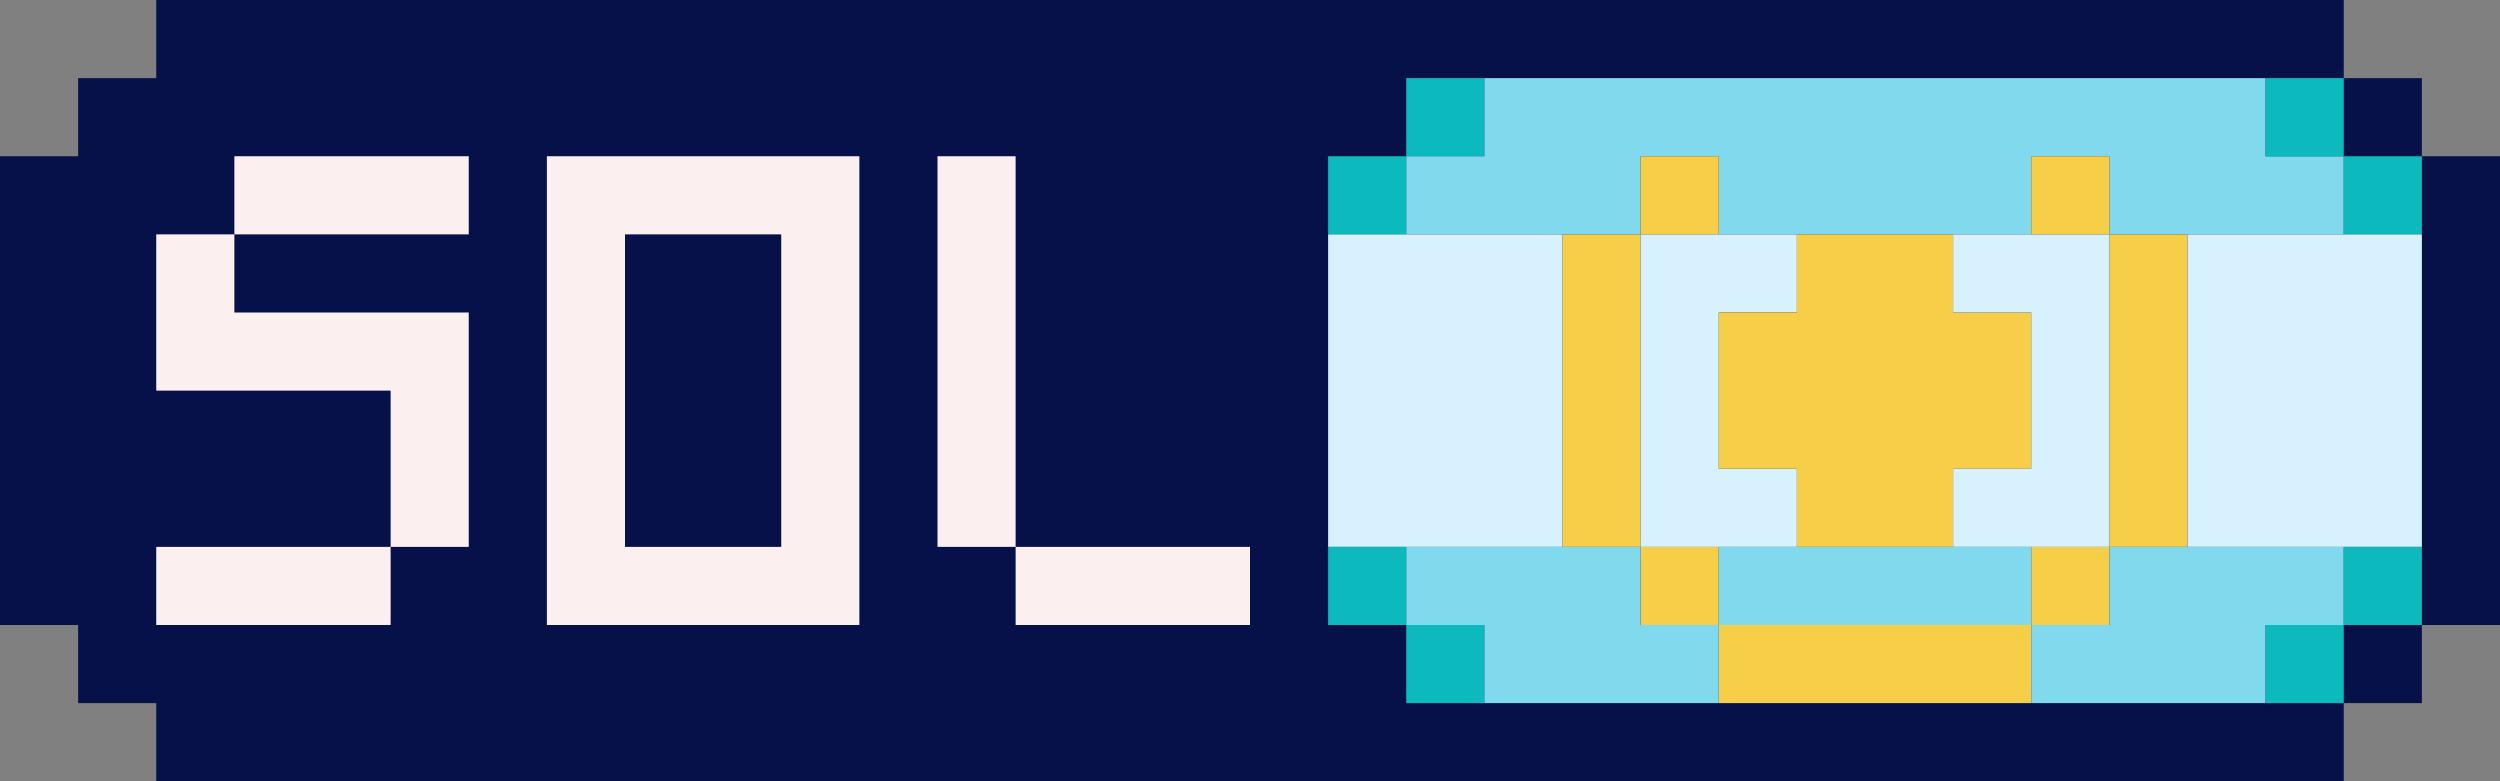 <?xml version="1.0" encoding="UTF-8" standalone="no"?>
<svg
   xmlns:dc="http://purl.org/dc/elements/1.1/"
   xmlns:cc="http://creativecommons.org/ns#"
   xmlns:rdf="http://www.w3.org/1999/02/22-rdf-syntax-ns#"
   xmlns:svg="http://www.w3.org/2000/svg"
   xmlns="http://www.w3.org/2000/svg"
   xmlns:sodipodi="http://sodipodi.sourceforge.net/DTD/sodipodi-0.dtd"
   xmlns:inkscape="http://www.inkscape.org/namespaces/inkscape"
   inkscape:version="1.0 (4035a4fb49, 2020-05-01)"
   sodipodi:docname="sol.svg"
   id="svg40"
   version="1.1"
   height="100"
   width="320">
  <rect width="100%" height="100%" fill="#808080" stroke="none"/>
  <defs
     id="defs44" />
  <sodipodi:namedview
     inkscape:current-layer="svg40"
     inkscape:window-maximized="1"
     inkscape:window-y="-8"
     inkscape:window-x="-8"
     inkscape:cy="50"
     inkscape:cx="160"
     inkscape:zoom="3.278125"
     showgrid="false"
     id="namedview42"
     inkscape:window-height="705"
     inkscape:window-width="1366"
     inkscape:pageshadow="2"
     inkscape:pageopacity="0"
     guidetolerance="10"
     gridtolerance="10"
     objecttolerance="10"
     borderopacity="1"
     bordercolor="#666666"
     pagecolor="#ffffff" />
  <path
     id="path4"
     d="M20 0L20 10L10 10L10 20L0 20L0 80L10 80L10 90L20 90L20 100L300 100L300 90L310 90L310 80L320 80L320 20L310 20L310 10L300 10L300 0L20 0z"
     style="fill:#071149; stroke:none;" />
  <path
     id="path8"
     d="M180 10L180 20L170 20L170 30L180 30L180 20L190 20L190 10L180 10z"
     style="fill:#0cbabe; stroke:none;" />
  <path
     id="path10"
     d="M190 10L190 20L180 20L180 30L210 30L210 20L220 20L220 30L260 30L260 20L270 20L270 30L300 30L300 20L290 20L290 10L190 10z"
     style="fill:#81d9ee; stroke:none;" />
  <path
     id="path12"
     d="M290 10L290 20L300 20L300 10L290 10z"
     style="fill:#0cbabe; stroke:none;" />
  <path
     id="path14"
     d="M30 20L30 30L20 30L20 50L50 50L50 70L20 70L20 80L50 80L50 70L60 70L60 40L30 40L30 30L60 30L60 20L30 20M70 20L70 80L110 80L110 20L70 20M120 20L120 70L130 70L130 80L160 80L160 70L130 70L130 20L120 20z"
     style="fill:#fbefef; stroke:none;" />
  <path
     id="path16"
     d="M210 20L210 30L200 30L200 70L210 70L210 80L220 80L220 90L260 90L260 80L270 80L270 70L280 70L280 30L270 30L270 20L260 20L260 30L270 30L270 70L260 70L260 80L220 80L220 70L210 70L210 30L220 30L220 20L210 20z"
     style="fill:#f6ce48; stroke:none;" />
  <path
     id="path18"
     d="M300 20L300 30L310 30L310 20L300 20z"
     style="fill:#0cbabe; stroke:none;" />
  <path
     id="path20"
     d="M80 30L80 70L100 70L100 30L80 30z"
     style="fill:#071149; stroke:none;" />
  <path
     id="path22"
     d="M170 30L170 70L200 70L200 30L170 30M210 30L210 70L230 70L230 60L220 60L220 40L230 40L230 30L210 30z"
     style="fill:#d7f1ff; stroke:none;" />
  <path
     id="path24"
     d="M230 30L230 40L220 40L220 60L230 60L230 70L250 70L250 60L260 60L260 40L250 40L250 30L230 30z"
     style="fill:#f6ce48; stroke:none;" />
  <path
     id="path26"
     d="M250 30L250 40L260 40L260 60L250 60L250 70L270 70L270 30L250 30M280 30L280 70L310 70L310 30L280 30z"
     style="fill:#d7f1ff; stroke:none;" />
  <path
     id="path28"
     d="M170 70L170 80L180 80L180 90L190 90L190 80L180 80L180 70L170 70z"
     style="fill:#0cbabe; stroke:none;" />
  <path
     id="path30"
     d="M180 70L180 80L190 80L190 90L220 90L220 80L210 80L210 70L180 70M220 70L220 80L260 80L260 70L220 70M270 70L270 80L260 80L260 90L290 90L290 80L300 80L300 70L270 70z"
     style="fill:#81d9ee; stroke:none;" />
  <path
     id="path32"
     d="M300 70L300 80L310 80L310 70L300 70z"
     style="fill:#0cbabe; stroke:none;" />
  <path
     id="path36"
     d="M290 80L290 90L300 90L300 80L290 80z"
     style="fill:#0cbabe; stroke:none;" />
</svg>
